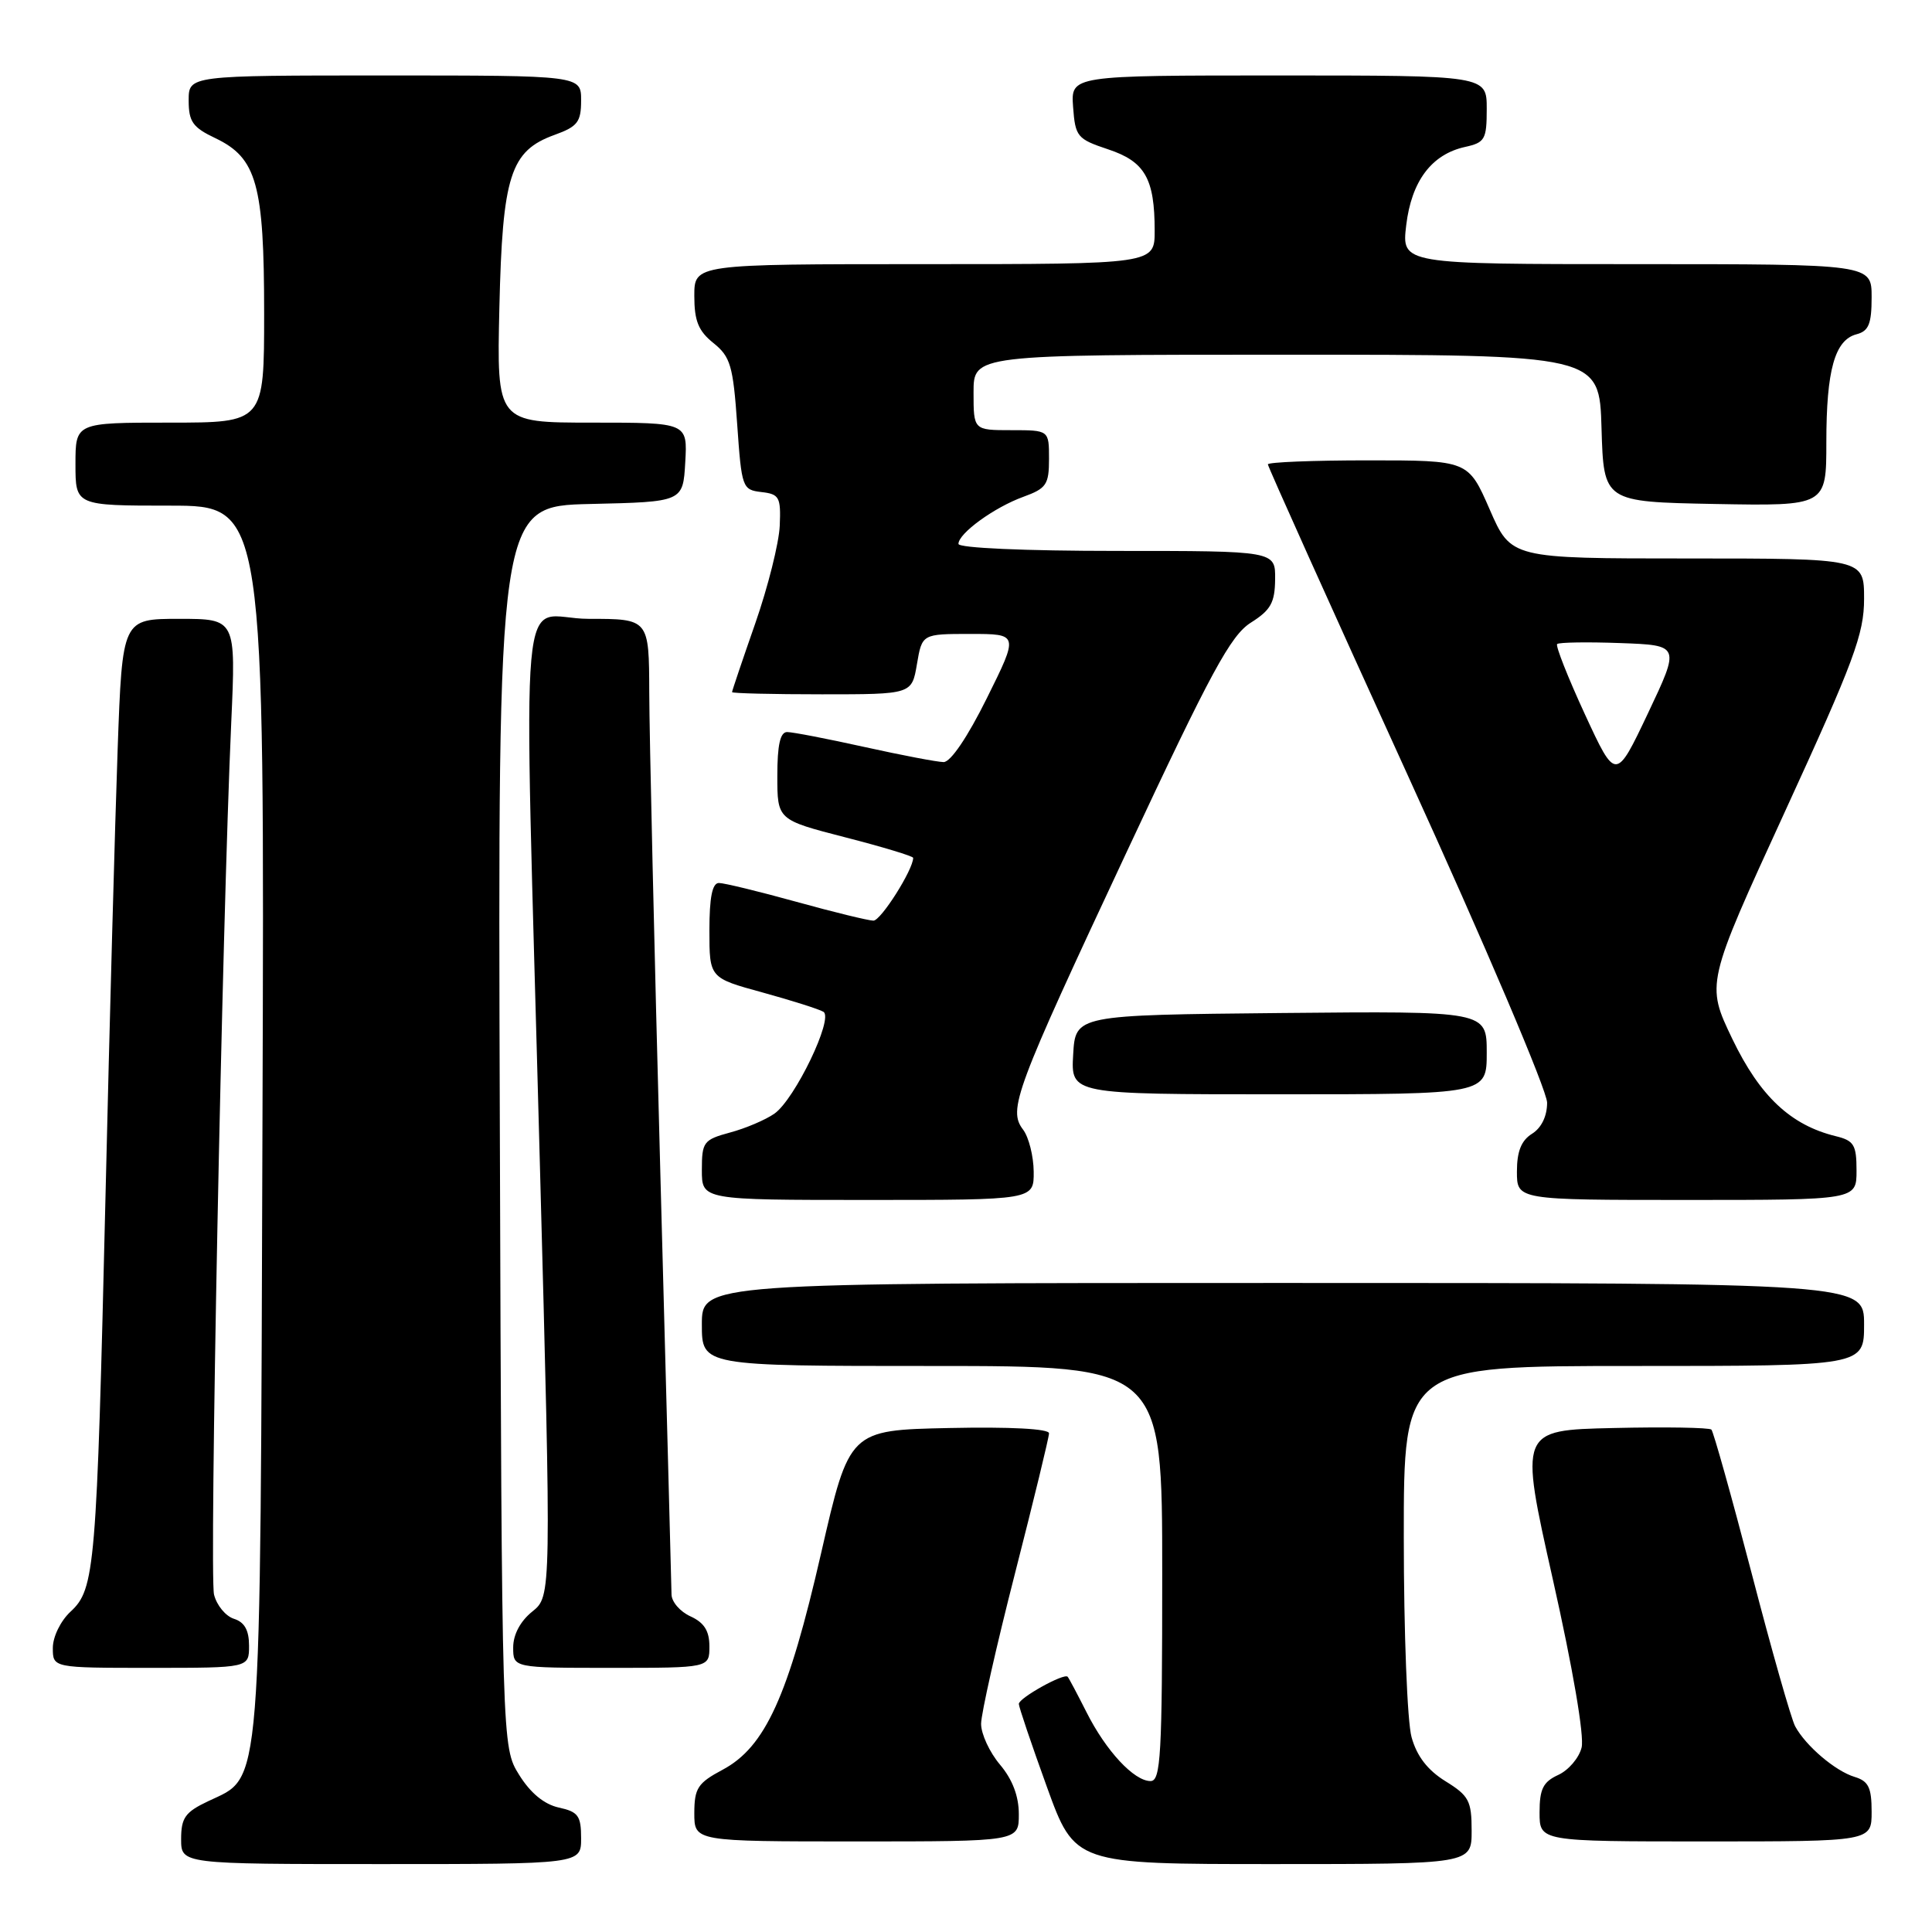 <?xml version="1.0" encoding="UTF-8" standalone="no"?>
<!DOCTYPE svg PUBLIC "-//W3C//DTD SVG 1.1//EN" "http://www.w3.org/Graphics/SVG/1.1/DTD/svg11.dtd" >
<svg xmlns="http://www.w3.org/2000/svg" xmlns:xlink="http://www.w3.org/1999/xlink" version="1.1" viewBox="0 0 256 256">
 <g >
 <path fill="currentColor"
d=" M 77.00 243.58 C 77.00 240.60 76.62 240.07 74.04 239.51 C 72.10 239.08 70.29 237.59 68.79 235.18 C 66.50 231.50 66.50 231.50 66.23 149.28 C 65.96 67.06 65.96 67.06 78.23 66.78 C 90.50 66.50 90.50 66.50 90.80 61.25 C 91.10 56.00 91.10 56.00 78.46 56.00 C 65.82 56.00 65.82 56.00 66.17 40.75 C 66.58 23.23 67.62 19.99 73.49 17.87 C 76.54 16.77 77.00 16.16 77.00 13.30 C 77.00 10.00 77.00 10.00 51.00 10.00 C 25.00 10.00 25.00 10.00 25.00 13.31 C 25.00 16.13 25.54 16.89 28.56 18.32 C 34.02 20.93 35.00 24.45 35.00 41.47 C 35.00 56.00 35.00 56.00 22.50 56.00 C 10.00 56.00 10.00 56.00 10.00 61.50 C 10.00 67.00 10.00 67.00 22.53 67.00 C 35.06 67.00 35.06 67.00 34.78 148.25 C 34.47 239.17 34.78 235.23 27.56 238.68 C 24.54 240.11 24.00 240.87 24.00 243.69 C 24.00 247.00 24.00 247.00 50.50 247.00 C 77.00 247.00 77.00 247.00 77.00 243.58 Z  M 195.00 242.58 C 195.00 238.62 194.64 237.94 191.53 236.02 C 189.16 234.55 187.74 232.71 187.04 230.19 C 186.47 228.16 186.01 216.26 186.01 203.75 C 186.00 181.00 186.00 181.00 216.50 181.00 C 247.00 181.00 247.00 181.00 247.00 175.50 C 247.00 170.00 247.00 170.00 170.00 170.00 C 93.00 170.00 93.00 170.00 93.00 175.50 C 93.00 181.00 93.00 181.00 123.50 181.00 C 154.00 181.00 154.00 181.00 154.00 208.50 C 154.00 232.64 153.81 236.00 152.45 236.00 C 150.27 236.00 146.55 232.01 143.97 226.88 C 142.75 224.47 141.63 222.35 141.47 222.18 C 141.01 221.65 135.00 224.99 135.00 225.78 C 135.00 226.17 136.67 231.11 138.71 236.75 C 142.42 247.00 142.42 247.00 168.71 247.00 C 195.00 247.00 195.00 247.00 195.00 242.58 Z  M 135.00 240.39 C 135.00 238.01 134.16 235.78 132.50 233.82 C 131.12 232.18 130.00 229.76 130.00 228.42 C 130.00 227.09 132.03 218.10 134.50 208.45 C 136.97 198.79 139.00 190.45 139.00 189.92 C 139.00 189.32 133.88 189.05 125.77 189.22 C 112.54 189.50 112.54 189.50 108.80 205.81 C 104.46 224.76 101.40 231.49 95.75 234.50 C 92.45 236.26 92.01 236.94 92.00 240.25 C 92.00 244.00 92.00 244.00 113.50 244.00 C 135.00 244.00 135.00 244.00 135.00 240.39 Z  M 248.00 240.07 C 248.00 236.86 247.59 236.01 245.75 235.45 C 243.19 234.68 239.27 231.34 237.87 228.75 C 237.35 227.79 234.75 218.66 232.10 208.46 C 229.44 198.27 227.04 189.71 226.77 189.43 C 226.49 189.16 220.66 189.06 213.79 189.22 C 201.32 189.50 201.32 189.50 205.76 209.28 C 208.41 221.06 209.95 230.07 209.57 231.56 C 209.23 232.94 207.83 234.57 206.47 235.19 C 204.47 236.11 204.00 237.05 204.00 240.16 C 204.00 244.00 204.00 244.00 226.00 244.00 C 248.00 244.00 248.00 244.00 248.00 240.07 Z  M 33.00 218.07 C 33.00 216.01 32.40 214.94 31.00 214.50 C 29.90 214.15 28.71 212.71 28.36 211.29 C 27.73 208.77 29.42 122.91 30.64 95.75 C 31.26 82.00 31.26 82.00 23.74 82.00 C 16.21 82.00 16.21 82.00 15.59 99.25 C 15.25 108.74 14.52 135.40 13.98 158.50 C 12.81 207.88 12.58 210.56 9.36 213.54 C 8.03 214.77 7.00 216.88 7.00 218.36 C 7.00 221.00 7.00 221.00 20.00 221.00 C 33.00 221.00 33.00 221.00 33.00 218.07 Z  M 94.00 218.16 C 94.00 216.10 93.31 215.01 91.50 214.18 C 90.12 213.56 88.99 212.25 88.98 211.27 C 88.96 210.30 88.30 185.20 87.50 155.50 C 86.70 125.80 86.04 97.11 86.03 91.75 C 86.00 82.00 86.00 82.00 78.00 82.00 C 68.52 82.00 69.37 72.59 71.53 154.00 C 73.07 211.50 73.07 211.50 70.53 213.54 C 68.95 214.81 68.00 216.59 68.00 218.29 C 68.00 221.00 68.00 221.00 81.00 221.00 C 94.00 221.00 94.00 221.00 94.00 218.16 Z  M 136.97 155.25 C 136.95 153.19 136.32 150.69 135.57 149.69 C 133.54 147.03 134.46 144.57 149.31 112.85 C 160.47 88.99 163.08 84.18 165.75 82.50 C 168.38 80.84 168.93 79.86 168.96 76.75 C 169.00 73.00 169.00 73.00 148.00 73.00 C 135.76 73.00 127.00 72.61 127.00 72.07 C 127.00 70.67 131.76 67.22 135.60 65.83 C 138.65 64.72 139.00 64.21 139.00 60.80 C 139.00 57.00 139.00 57.00 134.00 57.00 C 129.00 57.00 129.00 57.00 129.00 52.00 C 129.00 47.00 129.00 47.00 170.46 47.00 C 211.93 47.00 211.93 47.00 212.21 56.75 C 212.50 66.50 212.50 66.50 227.25 66.78 C 242.00 67.05 242.00 67.05 242.00 58.59 C 242.00 49.03 243.12 45.04 246.01 44.29 C 247.61 43.87 248.00 42.92 248.00 39.38 C 248.00 35.00 248.00 35.00 216.86 35.00 C 185.72 35.00 185.72 35.00 186.33 29.85 C 187.03 23.99 189.69 20.45 194.13 19.47 C 196.76 18.89 197.00 18.48 197.00 14.42 C 197.00 10.00 197.00 10.00 169.44 10.00 C 141.89 10.00 141.89 10.00 142.19 14.17 C 142.48 18.12 142.74 18.42 146.81 19.78 C 151.71 21.40 153.00 23.65 153.00 30.57 C 153.00 35.00 153.00 35.00 122.50 35.00 C 92.00 35.00 92.00 35.00 92.00 39.21 C 92.00 42.52 92.54 43.86 94.54 45.46 C 96.79 47.27 97.14 48.46 97.68 56.20 C 98.27 64.64 98.36 64.90 100.89 65.20 C 103.27 65.47 103.48 65.87 103.32 69.66 C 103.22 71.95 101.76 77.78 100.07 82.62 C 98.38 87.46 97.00 91.55 97.00 91.71 C 97.00 91.87 102.36 92.00 108.91 92.00 C 120.82 92.00 120.82 92.00 121.50 88.00 C 122.18 84.00 122.18 84.00 128.58 84.00 C 134.99 84.00 134.99 84.00 130.77 92.50 C 128.21 97.67 125.96 100.99 125.03 100.98 C 124.19 100.97 119.47 100.07 114.55 98.98 C 109.63 97.89 105.02 97.00 104.30 97.00 C 103.38 97.00 103.00 98.71 103.00 102.81 C 103.00 108.63 103.00 108.63 112.00 110.95 C 116.95 112.22 121.00 113.45 121.00 113.67 C 121.00 115.24 116.72 122.00 115.73 121.99 C 115.05 121.98 110.45 120.86 105.51 119.49 C 100.56 118.12 95.95 117.00 95.26 117.00 C 94.38 117.00 94.00 118.91 94.00 123.29 C 94.00 129.58 94.00 129.58 101.05 131.51 C 104.93 132.58 108.56 133.73 109.11 134.07 C 110.49 134.92 105.32 145.66 102.62 147.56 C 101.45 148.38 98.81 149.51 96.75 150.06 C 93.22 151.02 93.00 151.31 93.00 155.04 C 93.00 159.00 93.00 159.00 115.00 159.00 C 137.00 159.00 137.00 159.00 136.97 155.25 Z  M 246.00 155.11 C 246.00 151.69 245.66 151.14 243.25 150.55 C 237.28 149.09 233.21 145.27 229.56 137.70 C 226.04 130.37 226.04 130.37 236.52 107.53 C 245.67 87.59 247.00 84.01 247.00 79.34 C 247.00 74.00 247.00 74.00 223.61 74.00 C 200.22 74.00 200.22 74.00 197.39 67.50 C 194.55 61.00 194.55 61.00 181.28 61.00 C 173.97 61.00 168.00 61.24 168.00 61.53 C 168.00 61.82 176.32 80.33 186.50 102.65 C 196.80 125.24 205.00 144.51 205.00 146.11 C 205.00 147.90 204.25 149.45 203.00 150.23 C 201.58 151.12 201.00 152.56 201.00 155.24 C 201.00 159.00 201.00 159.00 223.50 159.00 C 246.00 159.00 246.00 159.00 246.00 155.11 Z  M 197.00 139.48 C 197.00 133.97 197.00 133.97 169.75 134.23 C 142.50 134.50 142.50 134.50 142.20 139.75 C 141.90 145.00 141.90 145.00 169.45 145.00 C 197.00 145.00 197.00 145.00 197.00 139.48 Z  M 210.00 94.63 C 207.75 89.75 206.10 85.57 206.33 85.34 C 206.56 85.11 210.33 85.05 214.69 85.21 C 222.63 85.50 222.63 85.50 218.37 94.50 C 214.10 103.50 214.10 103.50 210.00 94.63 Z "/>
</g>
</svg>